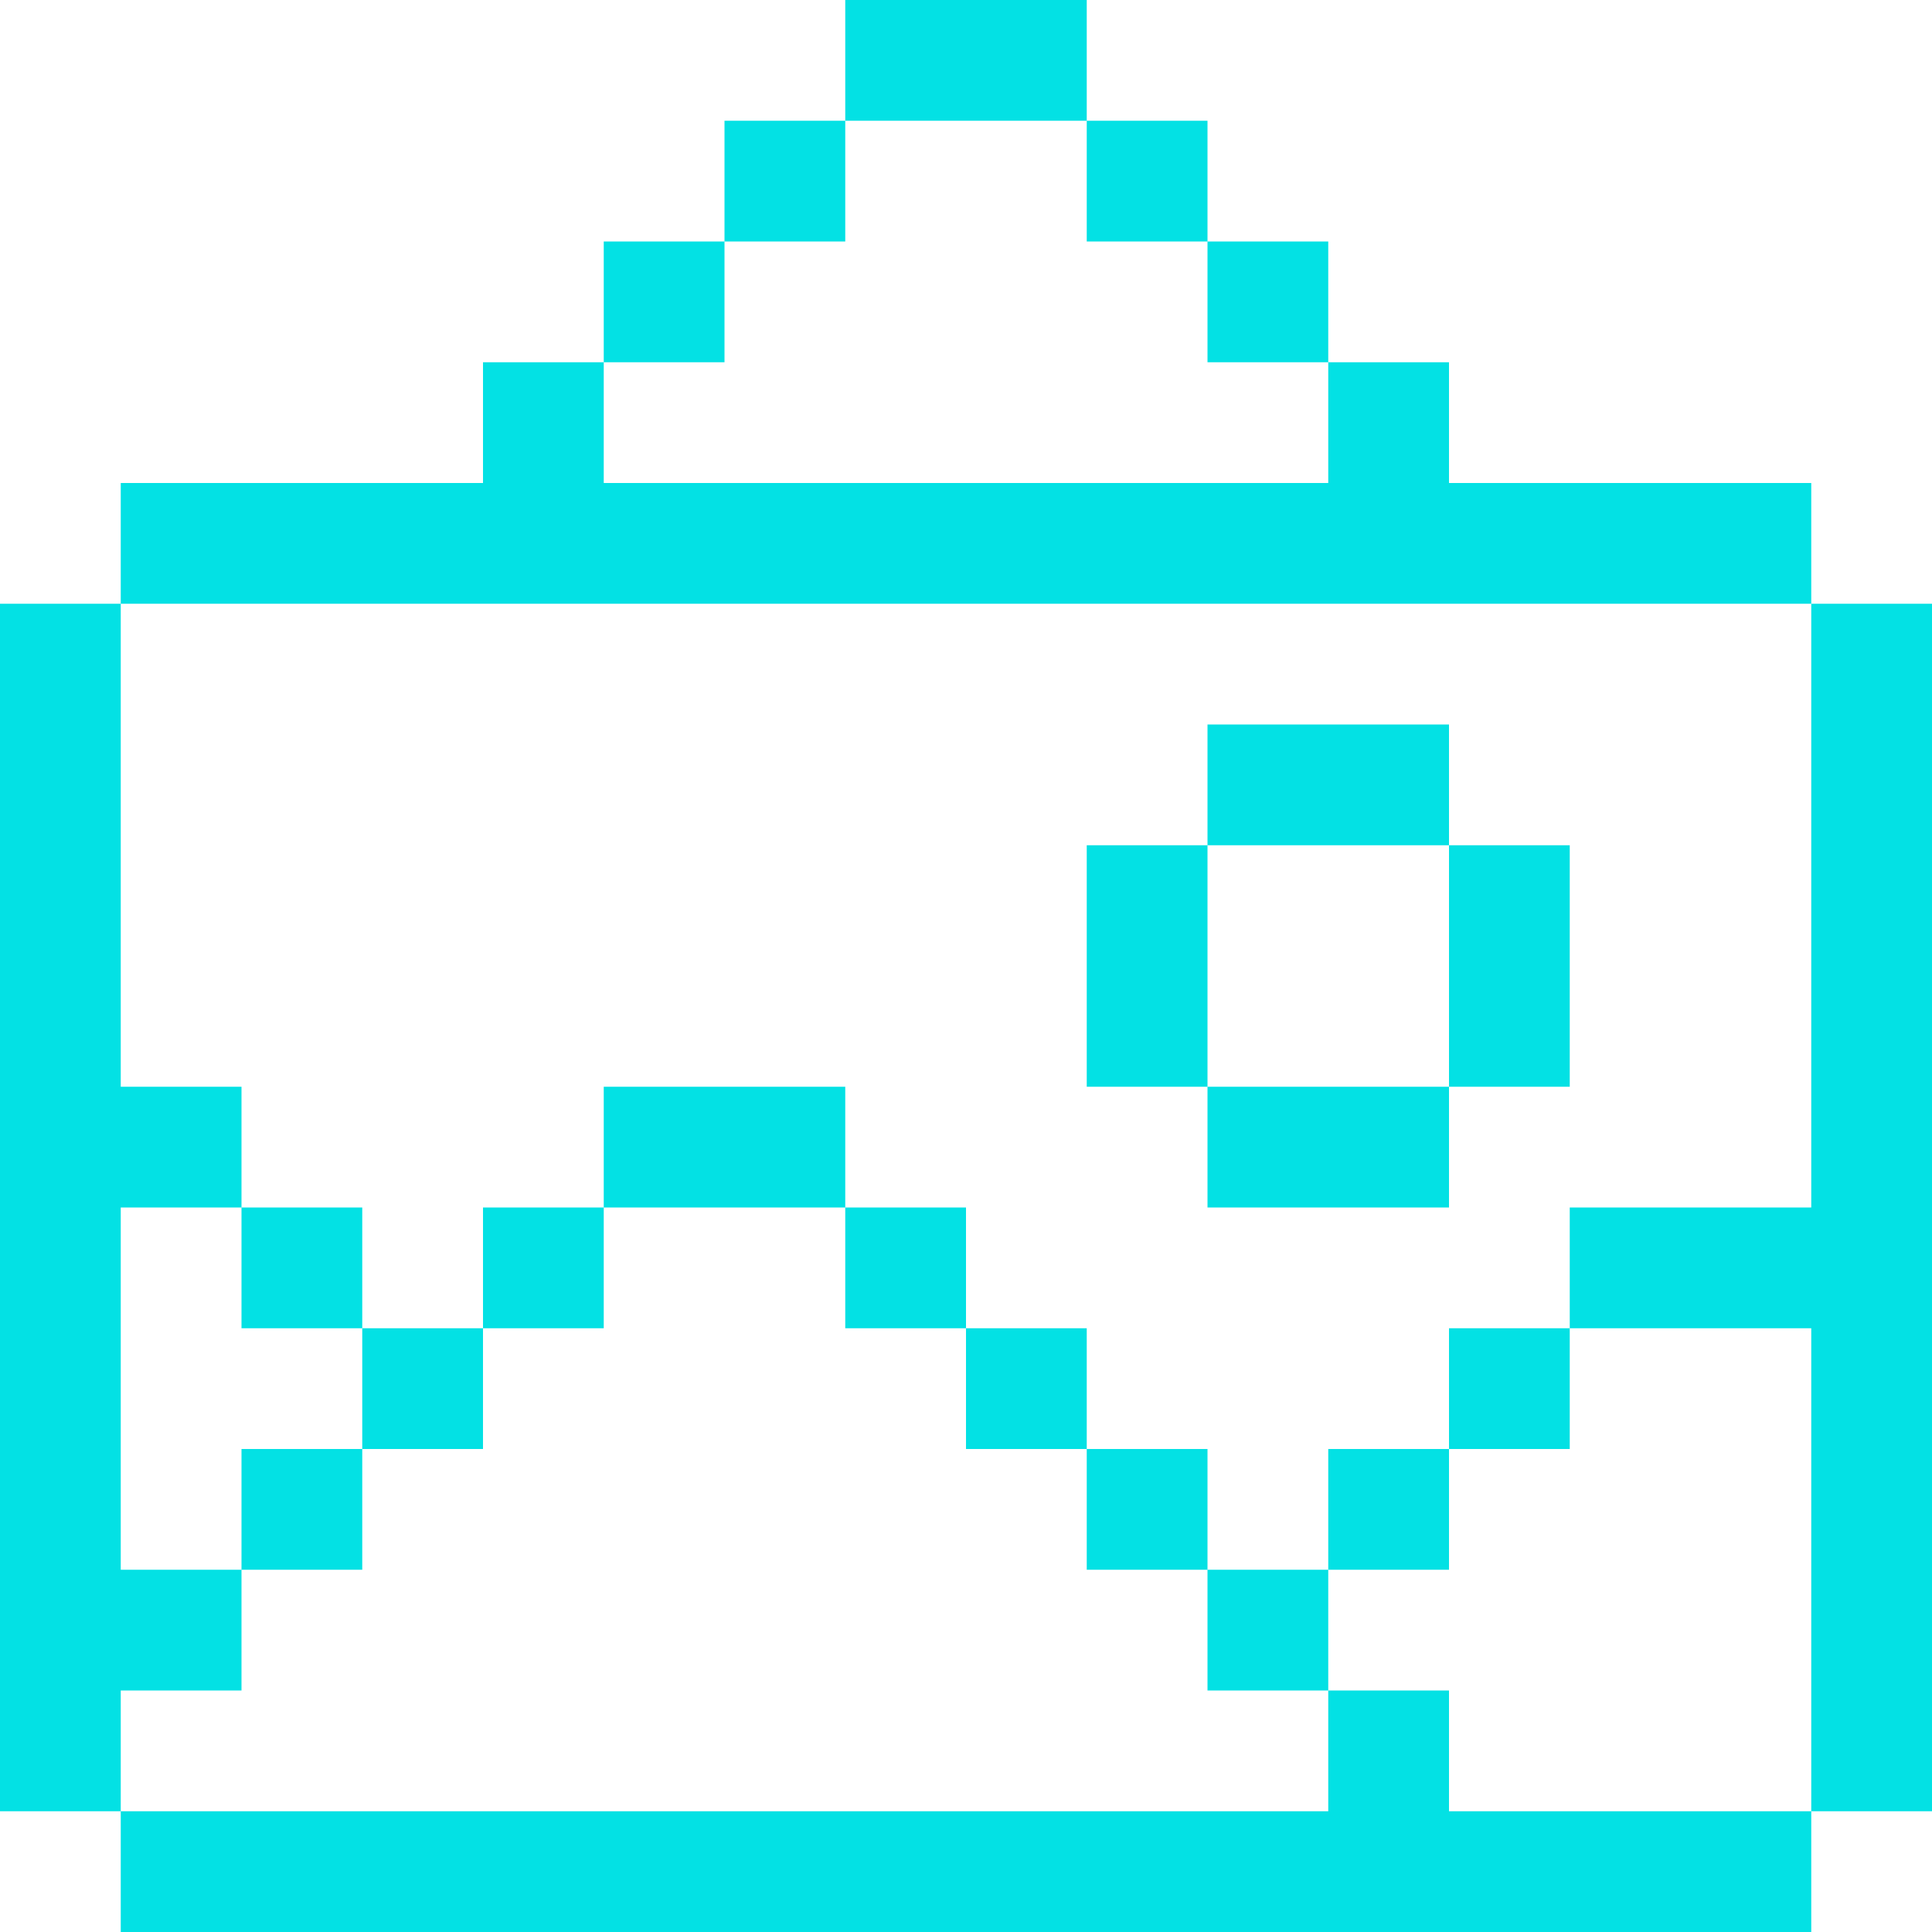 <svg xmlns="http://www.w3.org/2000/svg" width="32" height="32" fill="none" viewBox="0 0 32 32">
    <path fill="#03E1E4" d="M14 20v-2h-4v2h4zM14 22h2v-2h-2v2zM18 24v-2h-2v2h2zM18 26h2v-2h-2v2zM22 28v-2h-2v2h2zM24 26v-2h-2v2h2zM26 22h-2v2h2v-2zM30 22v8h2V10h-2v10h-4v2h4zM2 30v2h28v-2h-6v-2h-2v2H2zM2 8v2h28V8h-6V6h-2v2H10V6H8v2H2zM12 6V4h-2v2h2zM14 2h-2v2h2V2zM18 2V0h-4v2h4zM20 4V2h-2v2h2zM22 6V4h-2v2h2zM8 22h2v-2H8v2zM4 20v-2H2v-8H0v20h2v-2h2v-2H2v-6h2zM4 22h2v-2H4v2zM6 24h2v-2H6v2zM4 24v2h2v-2H4zM20 12v2h4v-2h-4zM18 14v4h2v-4h-2zM20 20h4v-2h-4v2zM26 18v-4h-2v4h2z"/>
</svg>
